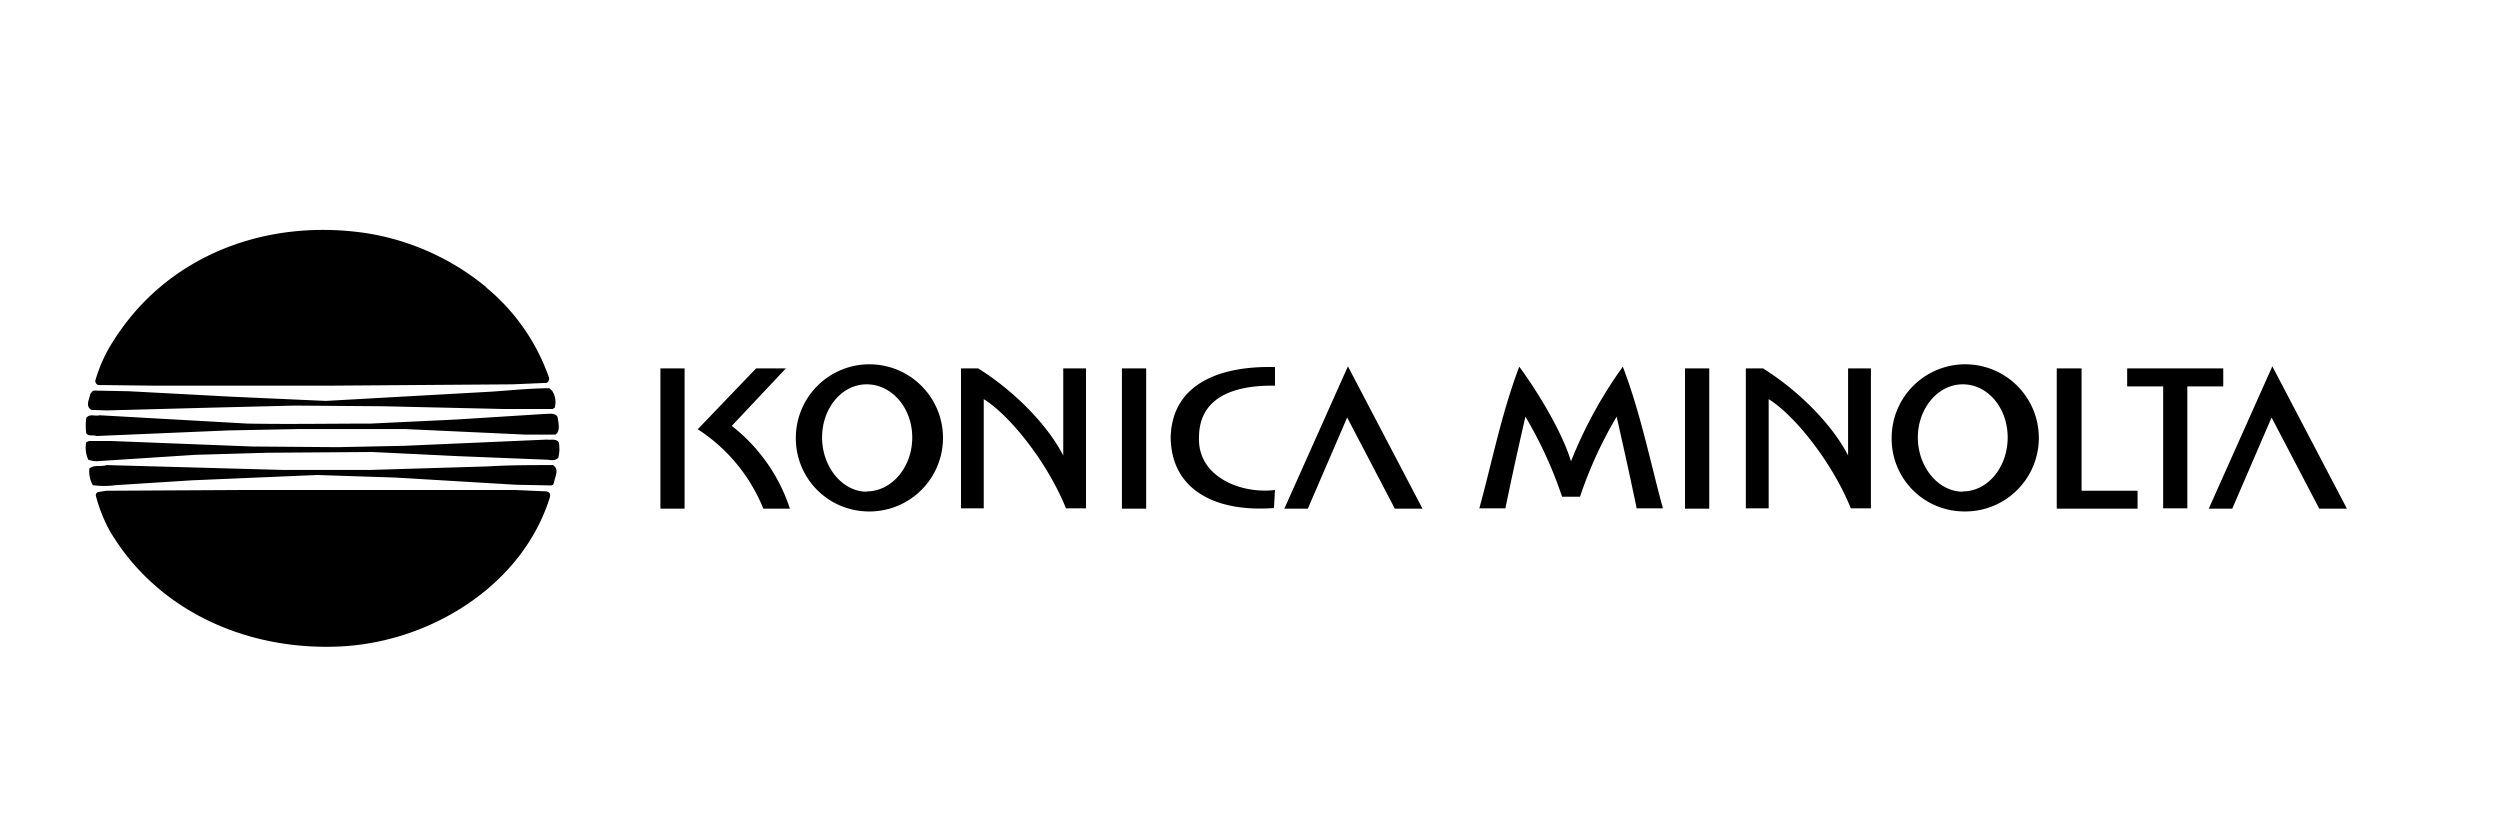 <svg xmlns="http://www.w3.org/2000/svg" viewBox="0 0 300 100"><path fill="none" d="M-4.11 2.5h300.14v95H-4.11z"/><path fill-rule="evenodd" d="M152.87 61l.13-2.2c-4.07.5-9.29-1.57-9.12-6.3 0-4.56 3.73-6.3 9.12-6.22v-2.23c-6-.17-12.36 1.65-12.52 8.45.08 6.3 5.39 9 12.43 8.46zm-48.87.37a8.83 8.83 0 10-8.5-8.87 8.77 8.77 0 008.5 8.87zm0-2.4c3 0 5.47-2.9 5.47-6.47S107 46.12 104 46.12 98.65 49 98.65 52.5 101.06 59 104 59zm131.53 2.4A8.83 8.83 0 10227 52.5a8.71 8.71 0 008.54 8.87zm0-2.4c3 0 5.39-2.9 5.39-6.47s-2.4-6.38-5.39-6.38-5.39 2.9-5.39 6.38 2.41 6.5 5.39 6.5zM79.25 44.21h2.9v16.83h-2.9V44.21zm55.38 0h2.91v16.83h-2.91V44.21zm67.57 0h2.91v16.83h-2.91V44.21zm-74.61 0h2.73V61h-2.4c-2.32-5.72-6.88-11.27-9.87-13.1V61h-2.73V44.21h2.07c4.48 2.82 8.37 6.88 10.2 10.45V44.21zm94.18 0h2.74V61h-2.41c-2.32-5.72-6.88-11.27-9.86-13.1V61h-2.74V44.21h2.07c4.48 2.82 8.38 6.88 10.2 10.45V44.21zM87.79 51.09a20.77 20.77 0 017 9.95H91.6a20.47 20.47 0 00-7.87-9.53l7-7.3h3.57l-6.47 6.88zm66.33 9.95h2.82l4.72-10.94 5.72 10.94h3.32l-8.95-17.08-7.63 17.08zm92.69-16.83h2.98v14.68h6.72v2.15h-9.7V44.21zm19.98 0v2.16h-4.31V61h-2.9V46.37h-4.32v-2.16zm-1.74 16.83h2.82l4.72-10.94 5.72 10.94h3.32l-8.95-17.08-7.63 17.08zM177.5 61h3.15c.74-3.65 1.57-7.38 2.4-11a49.61 49.61 0 014.4 9.61h2.15A49.61 49.61 0 01194 50c.82 3.64 1.65 7.37 2.4 11h3.15c-1.55-5.68-2.65-11.32-4.81-17a52.79 52.79 0 00-6.22 11.36c-1.07-3.56-4.06-8.45-6.21-11.36-2.16 5.72-3.24 11.36-4.81 17.08zM58.36 34.51a24.45 24.45 0 017.54 10.86c0 .33-.16.58-.41.58l-4 .17-21.81.16H18.56l-6.8-.08a.57.57 0 01-.33-.5 17.78 17.78 0 012.24-4.89C20.14 30.61 32 26.14 44.1 28a30 30 0 0114.26 6.47zM65.65 59c.34.08.42.33.34.66-3.24 10.42-13.93 17.13-24.54 17.88-11.53.75-22.56-4.14-28.28-13.84a18.24 18.24 0 01-1.65-4.15.4.4 0 01.24-.5l1-.16 16.5-.09h32.58l3.81.17zm.75-3.15c.75.5.17 1.41.08 2.07-.08.17-.08.33-.41.33l-4.15-.08-14.42-.86-9.45-.31-15.05.64-9.12.58a10.06 10.06 0 01-2.74 0 3.28 3.28 0 01-.41-2c.58-.49 1.32-.16 2.07-.41l21.06.58h10.65l14-.42c2.57-.16 5.39-.16 7.88-.16zm.66-2.74a4.35 4.35 0 01-.06 1.8c-.41.49-1 .25-1.49.25L55 54.74l-10.36-.5-12.6.09-8.63.25-11.41.74a2.87 2.87 0 01-1.41-.16 3.5 3.5 0 01-.25-2.08l.34-.16h2.65l16.91.66 10.28.08 7.88-.16 17.24-.75c.42.08 1.08-.16 1.41.33zM66.9 50c.08.58.41 1.74-.25 2.15H63l-14.34-.66H35.72l-8.29.16-15.83.67c-.5-.17-1 .08-1.25-.33a7 7 0 010-1.83c.42-.58 1.08-.16 1.58-.33l17.74 1c4.89.09 10.12 0 14.84 0l10.28-.49 10.62-.67c.49 0 1.16-.16 1.49.34zm-.67-3.15a2.52 2.52 0 01.34 2.07l-.25.16h-5.89l-14.51-.33-10.53-.08-10.11.25-12.44.33-1.84-.06c-.83-.42-.25-1.33-.17-1.91.17-.17.25-.41.5-.41l4.14.08 12.44.66 11.19.5L58.94 47c2.4-.16 4.72-.41 7-.41l.24.25z"/></svg>
